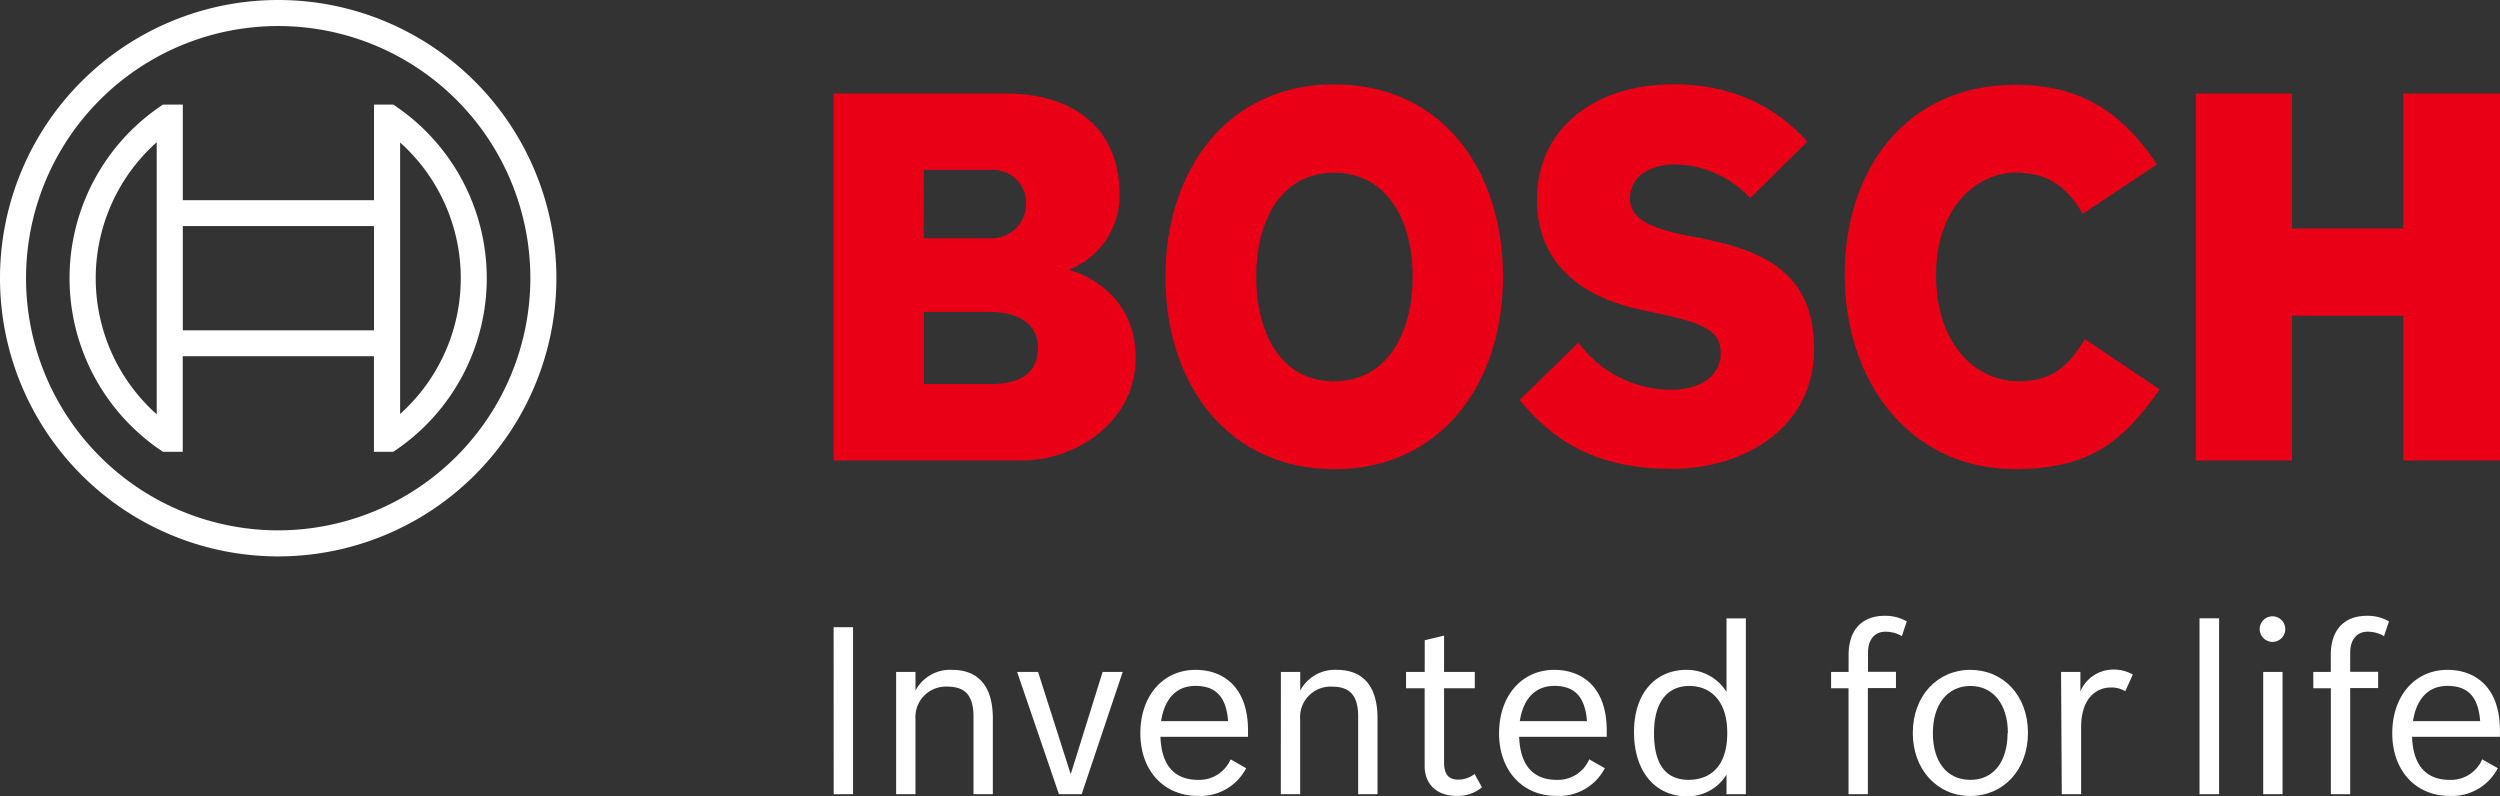 <svg id="Ebene_1" data-name="Ebene 1" xmlns="http://www.w3.org/2000/svg" viewBox="0 0 339.96 108.24"><rect x="0" y="0" width="339.96" height="108.24" fill="#333333" stroke="none"/><defs><style>.cls-1{fill:#ea0016;fill-rule:evenodd;}.cls-2{fill:#ffffff;}.cls-3{fill:#ffffff;}</style></defs><title>Bosch Global</title><path class="cls-1" d="M145.37,36.67a10.82,10.82,0,0,0,6.87-10.24c0-9.21-6.51-13.71-15.49-13.71H113.36v49.9h25.5c7.82,0,15.57-5.53,15.57-13.93C154.44,38.81,145.37,36.75,145.37,36.67ZM125.64,23.11h9.14a4.49,4.49,0,0,1,4.75,4.72,4.68,4.68,0,0,1-5,4.57h-8.92Zm9.14,29.11h-9.14v-9.8h8.92c4.46,0,6.58,2,6.58,4.86C141.13,50.9,138.5,52.22,134.78,52.22Z"/><path class="cls-1" d="M181.43,11.47C167,11.47,158.48,23,158.48,37.63S167,63.8,181.43,63.8s22.95-11.5,22.95-26.16S196,11.47,181.43,11.47Zm0,40.39c-7.09,0-10.6-6.34-10.6-14.22s3.51-14.15,10.6-14.15,10.67,6.34,10.67,14.15S188.52,51.85,181.43,51.85Z"/><path class="cls-1" d="M231,32.33,229.25,32c-4.25-.89-7.6-2-7.6-5,0-3.32,3.22-4.64,6.06-4.64A14.26,14.26,0,0,1,238,26.94l7.75-7.67c-3.51-4-9.28-7.81-18.2-7.81C217,11.47,209,17.36,209,27.17c0,8.92,6.46,13.38,14.32,15l1.75.37c6.53,1.37,8.92,2.36,8.92,5.53C234,51,231.3,53,227.28,53a15.69,15.69,0,0,1-12.64-6.41l-8,7.81c4.38,5.23,9.94,9.36,20.75,9.36,9.36,0,19.29-5.31,19.29-16.29C246.72,36,238.12,33.82,231,32.33Z"/><path class="cls-1" d="M274.52,51.85c-5.48,0-11.25-4.55-11.25-14.52,0-8.89,5.34-13.86,10.89-13.86,4.39,0,7,2.06,9.06,5.6l10.09-6.71c-5-7.59-11-10.83-19.22-10.83-15.06,0-23.24,11.72-23.24,25.8,0,14.81,9.06,26.46,23.1,26.46,9.86,0,14.61-3.46,19.73-10.83l-10.16-6.85C281.46,49.5,279.27,51.85,274.52,51.85Z"/><polygon class="cls-1" points="326.8 12.72 326.8 31.07 311.67 31.07 311.67 12.72 298.59 12.72 298.59 62.62 311.67 62.62 311.67 42.94 326.8 42.94 326.8 62.62 339.96 62.62 339.96 12.72 326.8 12.72"/><path class="cls-2" d="M37.83,0A37.83,37.83,0,1,0,75.66,37.83,37.83,37.83,0,0,0,37.83,0Zm0,72.12A34.29,34.29,0,1,1,72.12,37.83,34.32,34.32,0,0,1,37.83,72.12Z"/><path class="cls-2" d="M53.49,14.22H50.86v13h-26v-13H22.17a28.28,28.28,0,0,0,0,47.22h2.68v-13h26v13h2.62a28.27,28.27,0,0,0,0-47.22ZM21.31,56.34a24.78,24.78,0,0,1,0-37ZM50.86,44.92h-26V30.74h26Zm3.55,11.37V48.47h0V27.2h0V19.38a24.77,24.77,0,0,1,0,36.91Z"/><path class="cls-3" d="M113.36,85.29H116V108h-2.63Z"/><path class="cls-3" d="M121.86,91.37h2.63v2.54a5.32,5.32,0,0,1,5-2.82c3.14,0,5.52,1.78,5.52,6.59V108h-2.63V97.49c0-2.92-1.11-4.12-3.58-4.12a4.14,4.14,0,0,0-4.31,4.44V108h-2.63Z"/><path class="cls-3" d="M138.31,91.37h2.85l4.44,13.91,4.34-13.91h2.73L147.09,108H144Z"/><path class="cls-3" d="M155.07,99.71c0-5.07,3.07-8.62,7.51-8.62,3.74,0,7.13,2.31,7.13,8.24v.86H157.8c.13,3.77,1.81,5.86,5.13,5.86a4.63,4.63,0,0,0,4.41-2.79l2.12,1.2a7,7,0,0,1-6.56,3.77C158.31,108.24,155.07,104.84,155.07,99.71Zm2.82-1.65H167c-.25-3.42-1.77-4.79-4.44-4.79S158.34,95.11,157.89,98.06Z"/><path class="cls-3" d="M174.18,91.37h2.63v2.54a5.32,5.32,0,0,1,5-2.82c3.14,0,5.51,1.78,5.51,6.59V108h-2.63V97.49c0-2.92-1.11-4.12-3.58-4.12a4.14,4.14,0,0,0-4.31,4.44V108h-2.63Z"/><path class="cls-3" d="M191.2,91.37h2.54V87.06l2.63-.63v4.94h4.18v2.22h-4.18v10.08c0,1.55.57,2.34,1.87,2.34a3.54,3.54,0,0,0,2.28-.76l1,1.81a5.12,5.12,0,0,1-3.42,1.17c-2.82,0-4.37-1.68-4.37-4.06V93.59H191.2Z"/><path class="cls-3" d="M203.85,99.71c0-5.07,3.07-8.62,7.51-8.62,3.74,0,7.13,2.31,7.13,8.24v.86H206.58c.13,3.77,1.81,5.86,5.13,5.86a4.63,4.63,0,0,0,4.4-2.79l2.12,1.2a7,7,0,0,1-6.56,3.77C207.08,108.24,203.85,104.84,203.85,99.71Zm2.82-1.65h9.13c-.25-3.42-1.78-4.79-4.44-4.79S207.12,95.11,206.67,98.06Z"/><path class="cls-3" d="M222.2,99.55c0-5.39,3-8.46,7.13-8.46a6.35,6.35,0,0,1,5.45,3v-10h2.63V108h-2.63v-2.66a6.23,6.23,0,0,1-5.45,2.95C225,108.24,222.2,104.84,222.2,99.55Zm12.68.13c0-4.44-2.31-6.4-5.17-6.4s-4.79,2.06-4.79,6.4c0,4.18,1.52,6.37,4.75,6.37C232.69,106,234.88,104.12,234.88,99.68Z"/><path class="cls-3" d="M249,91.37h2.38V89.06c0-3.36,1.78-5.32,4.91-5.32a5.81,5.81,0,0,1,3,.76l-.67,2a4.44,4.44,0,0,0-2.22-.6c-1.55,0-2.38,1.17-2.38,2.85v2.6h3.8v2.22H254V108h-2.63V93.59H249Z"/><path class="cls-3" d="M260.11,99.68c0-5.07,3.36-8.59,7.83-8.59s7.83,3.49,7.83,8.56-3.36,8.59-7.86,8.59S260.11,104.62,260.11,99.68Zm12.93,0c0-3.9-2-6.4-5.1-6.4s-5.1,2.5-5.1,6.4,1.9,6.37,5.1,6.37S273,103.51,273,99.68Z"/><path class="cls-3" d="M280.27,91.37h2.63V94a4.9,4.9,0,0,1,4.34-2.95,5.42,5.42,0,0,1,2.79.67L289,94a3.56,3.56,0,0,0-2-.51c-1.77,0-4,1.3-4,5.39V108h-2.63Z"/><path class="cls-3" d="M299.1,84.08h2.66V108H299.1Z"/><path class="cls-3" d="M307.28,85.54A1.74,1.74,0,1,1,309,87.29,1.76,1.76,0,0,1,307.28,85.54Zm.48,5.83h2.63V108h-2.63Z"/><path class="cls-3" d="M314.57,91.37h2.38V89.06c0-3.36,1.78-5.32,4.91-5.32a5.81,5.81,0,0,1,3,.76l-.67,2a4.44,4.44,0,0,0-2.22-.6c-1.55,0-2.38,1.17-2.38,2.85v2.6h3.8v2.22h-3.8V108h-2.63V93.59h-2.38Z"/><path class="cls-3" d="M325.31,99.71c0-5.07,3.07-8.62,7.51-8.62,3.74,0,7.13,2.31,7.13,8.24v.86H328c.13,3.77,1.81,5.86,5.13,5.86a4.63,4.63,0,0,0,4.41-2.79l2.12,1.2a7,7,0,0,1-6.56,3.77C328.55,108.24,325.31,104.84,325.31,99.71Zm2.82-1.65h9.13c-.25-3.42-1.77-4.79-4.44-4.79S328.58,95.11,328.13,98.06Z"/></svg>